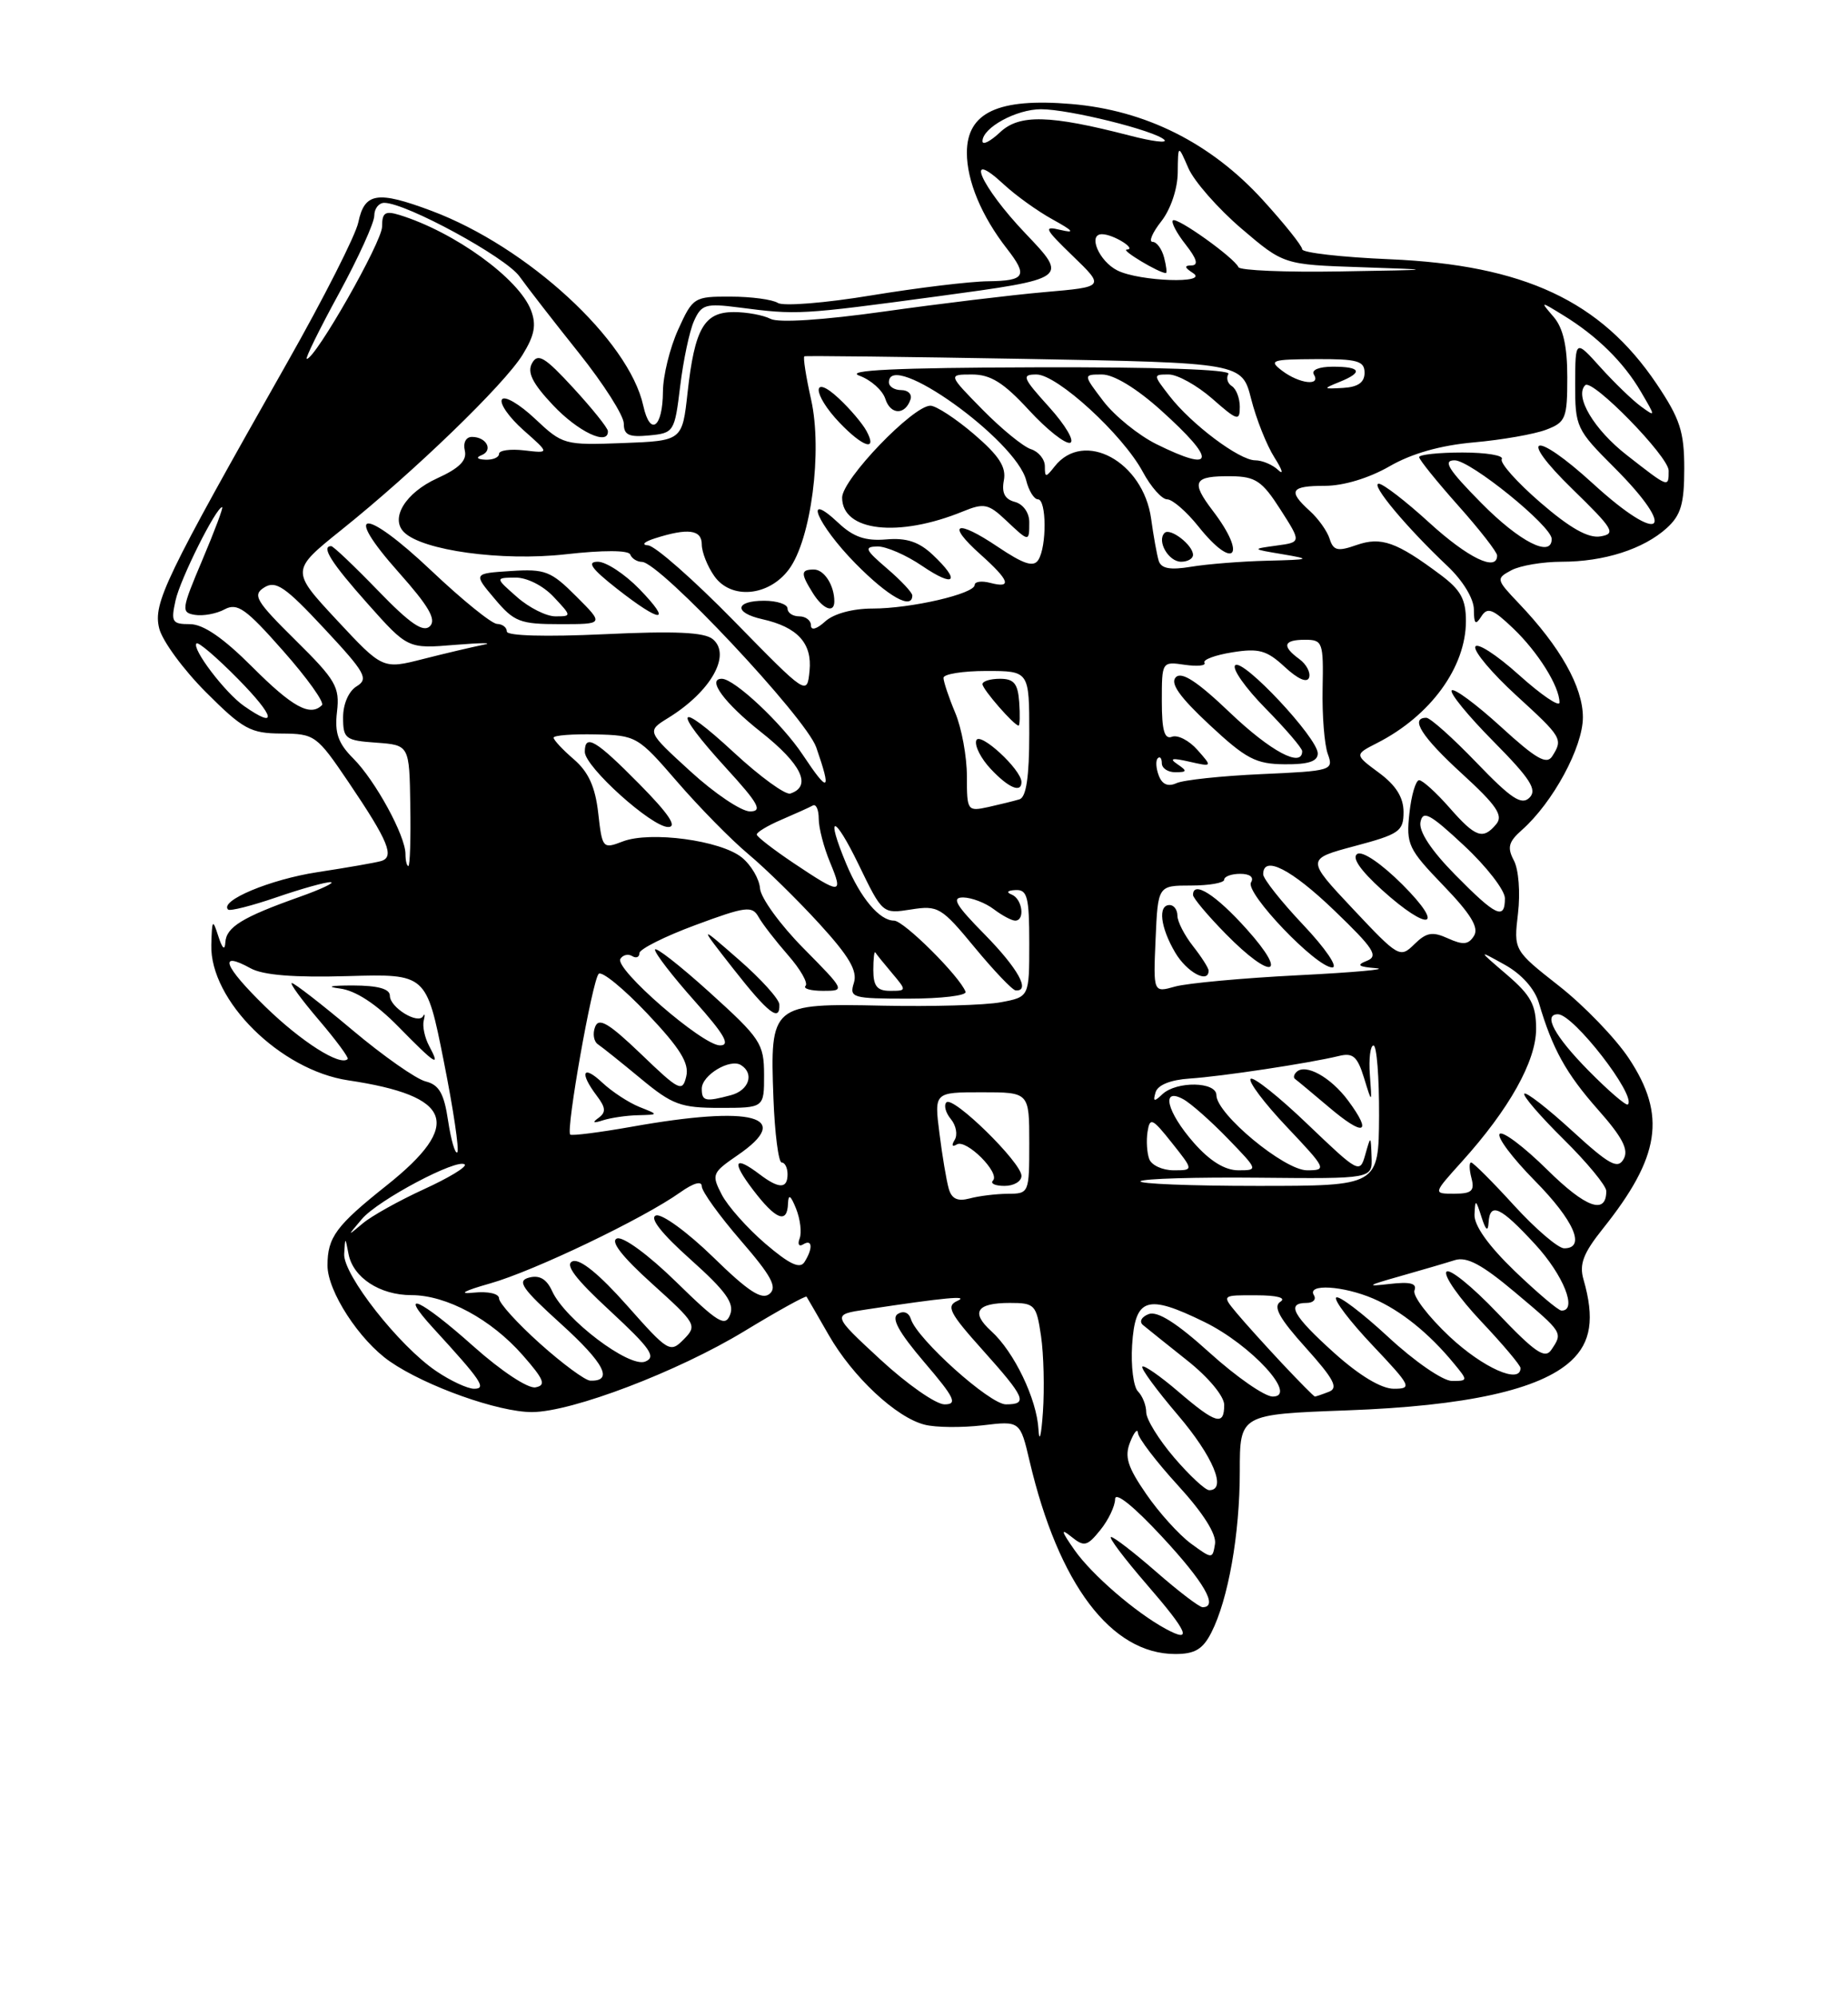 <?xml version="1.0" encoding="UTF-8" standalone="no"?>
<!DOCTYPE svg PUBLIC "-//W3C//DTD SVG 1.1//EN" "http://www.w3.org/Graphics/SVG/1.1/DTD/svg11.dtd" >
<svg xmlns="http://www.w3.org/2000/svg" xmlns:xlink="http://www.w3.org/1999/xlink" version="1.1" viewBox="0 0 237 256">
 <g >
 <path fill="currentColor"
d=" M 155.35 209.25 C 157.52 205.00 159.00 196.63 159.00 188.59 C 159.00 181.28 159.00 181.28 172.75 180.77 C 188.06 180.21 197.49 178.13 201.49 174.42 C 204.05 172.05 204.52 168.99 203.08 164.00 C 202.51 162.04 203.05 160.63 205.55 157.50 C 212.92 148.28 213.74 142.96 208.90 135.66 C 207.19 133.08 203.16 128.90 199.95 126.38 C 194.12 121.80 194.12 121.80 194.68 117.06 C 194.99 114.40 194.76 111.43 194.15 110.29 C 193.27 108.63 193.46 107.90 195.18 106.38 C 199.16 102.86 203.00 95.76 203.00 91.94 C 203.00 88.06 200.12 82.93 194.79 77.34 C 191.86 74.26 191.84 74.16 193.83 73.09 C 194.95 72.49 197.86 72.00 200.29 72.00 C 205.72 72.00 210.77 70.38 213.75 67.69 C 215.57 66.04 216.00 64.59 216.00 60.06 C 216.00 55.32 215.46 53.68 212.46 49.21 C 205.29 38.57 195.45 33.97 178.25 33.23 C 172.06 32.97 167.00 32.39 167.00 31.95 C 167.00 31.52 164.71 28.66 161.92 25.60 C 155.26 18.31 146.89 14.13 137.39 13.33 C 128.01 12.54 124.00 14.42 124.00 19.58 C 124.00 23.20 125.88 27.70 129.14 31.88 C 131.85 35.36 131.48 35.99 126.75 36.05 C 124.41 36.07 117.67 36.89 111.76 37.86 C 105.86 38.84 100.46 39.27 99.76 38.83 C 99.07 38.39 96.34 38.02 93.70 38.02 C 89.02 38.00 88.85 38.10 86.97 42.25 C 85.91 44.59 85.03 48.16 85.02 50.19 C 84.99 54.83 83.38 56.00 82.50 52.01 C 80.65 43.59 67.65 31.63 55.33 27.02 C 48.38 24.42 46.75 24.68 45.95 28.51 C 45.61 30.15 41.50 38.25 36.82 46.50 C 21.13 74.18 19.61 77.32 20.42 80.55 C 20.82 82.15 23.52 85.83 26.42 88.73 C 31.17 93.48 32.13 94.00 36.10 94.02 C 40.37 94.05 40.62 94.23 44.71 100.27 C 49.83 107.84 50.65 109.86 48.85 110.37 C 48.11 110.58 44.44 111.22 40.70 111.79 C 34.64 112.72 28.12 115.45 29.25 116.58 C 29.48 116.81 32.29 116.10 35.49 115.00 C 38.69 113.90 41.81 113.03 42.41 113.07 C 43.01 113.11 41.20 113.97 38.38 114.97 C 31.08 117.56 29.01 118.83 28.90 120.79 C 28.84 121.88 28.51 121.60 28.00 120.00 C 27.27 117.73 27.19 117.83 27.10 121.10 C 26.90 128.22 35.95 137.17 44.66 138.47 C 58.06 140.47 59.40 144.12 49.61 151.92 C 43.10 157.09 42.00 158.58 42.00 162.20 C 42.00 165.50 46.08 171.79 50.00 174.50 C 54.59 177.68 63.93 181.00 68.23 180.99 C 73.36 180.97 86.93 175.80 95.46 170.62 C 99.74 168.02 103.33 166.04 103.44 166.20 C 103.55 166.37 104.83 168.58 106.28 171.11 C 109.36 176.48 114.94 181.70 118.60 182.61 C 120.01 182.97 123.34 183.00 126.00 182.69 C 130.83 182.11 130.83 182.11 132.05 187.31 C 135.76 203.07 142.50 211.99 150.72 212.00 C 153.24 212.00 154.26 211.39 155.35 209.25 Z  M 149.49 208.77 C 145.62 206.67 140.01 201.82 137.81 198.68 C 136.08 196.21 135.99 195.83 137.40 196.97 C 139.04 198.29 139.42 198.20 141.11 196.11 C 142.15 194.83 143.00 193.04 143.01 192.14 C 143.02 191.15 145.39 193.05 149.01 196.95 C 154.45 202.80 156.29 206.00 154.23 206.00 C 153.81 206.00 151.15 203.97 148.32 201.50 C 145.49 199.03 142.87 197.00 142.49 197.00 C 142.11 197.00 144.16 199.72 147.03 203.04 C 152.38 209.21 153.01 210.68 149.49 208.77 Z  M 152.73 197.84 C 151.21 196.72 148.62 193.86 146.99 191.48 C 144.59 188.00 144.19 186.70 144.94 184.83 C 145.45 183.55 145.90 183.03 145.94 183.67 C 145.97 184.31 148.28 187.34 151.07 190.39 C 154.31 193.93 156.03 196.65 155.82 197.90 C 155.50 199.84 155.47 199.84 152.73 197.84 Z  M 150.58 186.82 C 148.61 184.52 147.00 181.91 147.00 181.02 C 147.00 180.13 146.52 178.92 145.94 178.34 C 145.36 177.76 145.02 175.08 145.19 172.40 C 145.58 166.31 147.09 165.83 154.46 169.44 C 160.48 172.38 166.54 179.00 163.22 179.00 C 162.19 179.00 158.56 176.48 155.15 173.40 C 150.92 169.57 148.44 168.00 147.31 168.43 C 146.39 168.79 146.07 169.40 146.58 169.83 C 147.09 170.25 149.64 172.30 152.25 174.37 C 154.98 176.53 157.00 178.96 157.00 180.07 C 157.00 182.80 155.94 182.50 151.13 178.38 C 148.81 176.39 146.72 174.94 146.50 175.16 C 146.28 175.38 148.33 178.17 151.05 181.36 C 155.57 186.66 157.39 191.00 155.08 191.00 C 154.57 191.00 152.55 189.12 150.58 186.82 Z  M 133.18 183.21 C 132.97 179.32 130.05 173.26 127.13 170.62 C 124.46 168.20 125.24 167.00 129.50 167.00 C 132.71 167.00 132.91 167.21 133.51 171.25 C 133.85 173.59 133.96 177.97 133.75 181.00 C 133.54 184.03 133.29 185.02 133.18 183.21 Z  M 112.90 174.25 C 106.68 168.50 106.68 168.50 111.09 167.84 C 121.19 166.31 124.40 166.01 122.78 166.74 C 121.31 167.39 121.77 168.30 125.99 173.00 C 131.51 179.16 131.87 180.00 129.00 180.00 C 126.94 180.00 117.61 171.63 116.82 169.07 C 116.56 168.23 115.88 167.96 115.14 168.41 C 114.27 168.95 115.25 170.74 118.53 174.59 C 122.44 179.16 122.84 180.00 121.13 180.00 C 120.02 180.00 116.32 177.41 112.90 174.25 Z  M 164.42 174.75 C 162.23 172.41 159.59 169.49 158.56 168.25 C 156.69 166.00 156.69 166.00 161.10 166.02 C 163.79 166.02 165.00 166.35 164.20 166.85 C 163.24 167.47 164.07 168.98 167.45 172.73 C 171.08 176.77 171.68 177.91 170.42 178.39 C 169.55 178.73 168.74 179.00 168.63 179.00 C 168.51 179.00 166.62 177.09 164.42 174.75 Z  M 55.96 175.75 C 51.19 172.54 43.97 163.35 44.14 160.71 C 44.27 158.50 44.27 158.50 44.70 160.74 C 45.29 163.76 48.72 166.00 52.76 166.00 C 57.26 166.00 62.99 169.09 67.03 173.69 C 69.78 176.82 70.07 177.55 68.68 177.82 C 67.72 178.01 64.29 175.74 60.74 172.58 C 53.90 166.47 50.87 165.11 55.58 170.25 C 61.75 176.98 62.44 178.00 60.80 178.00 C 59.97 178.00 57.79 176.99 55.96 175.75 Z  M 171.11 173.41 C 165.81 168.64 164.90 167.00 167.56 167.00 C 168.42 167.00 168.84 166.55 168.50 166.00 C 167.58 164.51 172.26 164.79 176.13 166.45 C 179.63 167.96 183.27 170.88 186.45 174.75 C 188.28 176.96 188.27 177.00 186.21 177.00 C 185.05 177.00 181.40 174.49 178.03 171.36 C 174.68 168.26 171.68 165.99 171.36 166.31 C 171.04 166.63 173.14 169.39 176.03 172.44 C 180.99 177.68 181.14 178.00 178.75 178.00 C 177.15 178.00 174.34 176.31 171.11 173.41 Z  M 69.25 172.21 C 66.36 169.62 64.00 167.02 64.00 166.42 C 64.00 165.81 62.61 165.49 60.75 165.68 C 58.70 165.90 59.47 165.46 62.86 164.50 C 68.46 162.92 82.53 156.18 87.25 152.82 C 88.93 151.63 90.00 151.32 90.00 152.05 C 90.00 152.70 92.25 155.82 95.00 159.00 C 98.93 163.54 99.72 164.99 98.69 165.84 C 97.70 166.66 95.97 165.54 91.45 161.12 C 88.18 157.94 84.88 155.53 84.13 155.79 C 83.25 156.08 84.82 158.09 88.56 161.43 C 93.08 165.47 94.20 167.03 93.64 168.49 C 93.02 170.12 92.11 169.58 86.71 164.30 C 83.18 160.85 79.91 158.45 79.13 158.74 C 78.23 159.07 79.75 161.04 83.63 164.54 C 89.30 169.65 89.44 169.89 87.69 171.67 C 85.94 173.44 85.71 173.30 80.39 167.30 C 76.86 163.32 74.38 161.30 73.44 161.66 C 72.39 162.06 73.76 163.89 78.24 168.02 C 83.44 172.84 84.20 173.94 82.74 174.52 C 80.69 175.34 72.46 169.11 70.81 165.49 C 70.11 163.94 69.19 163.40 67.86 163.75 C 66.25 164.17 66.91 165.13 71.97 169.71 C 77.52 174.74 78.72 177.07 75.69 176.96 C 75.04 176.93 72.14 174.80 69.25 172.21 Z  M 185.92 171.33 C 183.17 168.75 181.14 166.09 181.40 165.40 C 181.75 164.49 180.87 164.26 178.19 164.57 C 175.10 164.93 175.32 164.77 179.50 163.59 C 182.25 162.81 185.43 161.88 186.56 161.52 C 188.11 161.03 190.04 162.06 194.31 165.65 C 200.47 170.83 200.45 170.79 198.96 173.00 C 198.14 174.23 196.89 173.38 192.02 168.27 C 188.76 164.85 185.82 162.48 185.49 163.02 C 185.16 163.56 187.16 166.40 189.94 169.35 C 192.72 172.29 195.00 174.99 195.00 175.35 C 195.00 177.46 190.21 175.34 185.92 171.33 Z  M 194.25 162.91 C 190.88 159.66 189.04 157.08 189.10 155.68 C 189.19 153.66 189.26 153.69 190.00 156.00 C 190.53 157.67 190.83 157.92 190.90 156.75 C 191.06 154.02 192.41 154.64 196.87 159.48 C 200.52 163.44 202.35 168.04 200.25 167.98 C 199.84 167.97 197.14 165.68 194.25 162.91 Z  M 98.16 159.41 C 95.84 157.42 93.32 154.59 92.56 153.11 C 91.23 150.54 91.32 150.32 94.58 148.08 C 101.89 143.08 96.58 141.64 81.00 144.42 C 76.88 145.15 73.33 145.60 73.13 145.42 C 72.55 144.90 75.96 125.64 76.78 124.82 C 77.18 124.42 79.99 126.72 83.02 129.92 C 87.23 134.37 88.41 136.27 88.01 137.96 C 87.52 140.02 87.12 139.82 82.21 135.10 C 78.05 131.12 76.79 130.38 76.32 131.62 C 75.98 132.49 76.15 133.49 76.68 133.85 C 77.22 134.21 79.69 136.19 82.18 138.25 C 86.23 141.61 87.30 142.00 92.35 142.00 C 98.00 142.00 98.00 142.00 97.99 137.75 C 97.98 133.76 97.55 133.11 90.99 127.18 C 87.15 123.71 84.00 121.26 84.00 121.73 C 84.00 122.21 86.29 125.17 89.08 128.30 C 92.93 132.62 93.72 134.00 92.33 133.99 C 90.06 133.97 78.78 124.17 79.56 122.90 C 79.88 122.39 80.56 122.23 81.07 122.54 C 81.58 122.86 82.00 122.69 82.00 122.17 C 82.00 121.66 85.23 120.03 89.18 118.57 C 95.62 116.18 96.46 116.07 97.27 117.51 C 97.76 118.40 99.47 120.60 101.06 122.42 C 102.65 124.23 103.66 126.00 103.31 126.36 C 102.96 126.71 103.96 127.00 105.55 127.00 C 108.42 127.00 108.41 126.98 103.03 121.53 C 100.06 118.53 97.56 115.08 97.47 113.87 C 97.38 112.66 96.33 110.87 95.13 109.90 C 92.42 107.71 83.40 106.50 79.87 107.85 C 77.30 108.84 77.23 108.75 76.72 104.21 C 76.34 100.86 75.47 98.94 73.60 97.33 C 72.17 96.10 71.00 94.85 71.00 94.55 C 71.00 94.25 73.41 94.07 76.36 94.13 C 81.61 94.25 81.82 94.38 86.84 100.19 C 89.66 103.45 93.77 107.64 95.99 109.49 C 98.20 111.34 102.29 115.35 105.08 118.40 C 108.91 122.59 109.99 124.44 109.51 125.97 C 108.90 127.89 109.29 128.00 116.52 128.00 C 120.72 128.00 124.02 127.60 123.83 127.12 C 123.08 125.13 115.91 118.00 114.66 118.00 C 112.80 118.00 110.37 115.12 108.54 110.75 C 105.82 104.24 106.95 104.29 110.12 110.82 C 113.18 117.14 113.19 117.14 116.84 116.57 C 120.31 116.02 120.74 116.28 125.00 121.44 C 127.47 124.43 129.84 126.91 130.25 126.94 C 132.21 127.10 130.56 124.13 126.29 119.78 C 122.56 116.00 121.98 115.01 123.54 115.03 C 124.62 115.05 126.37 115.72 127.44 116.53 C 128.51 117.34 129.75 118.00 130.19 118.00 C 131.49 118.00 131.12 115.22 129.75 114.66 C 129.00 114.36 129.20 114.13 130.25 114.08 C 131.75 114.01 132.00 114.96 132.00 120.89 C 132.00 127.78 132.00 127.78 128.36 128.46 C 126.36 128.84 119.55 129.03 113.23 128.90 C 98.92 128.59 98.74 128.74 99.19 140.75 C 99.36 145.28 99.84 149.00 100.25 149.00 C 100.66 149.00 101.00 149.68 101.00 150.50 C 101.00 152.39 99.91 152.40 97.44 150.53 C 94.14 148.03 93.78 148.84 96.57 152.50 C 99.51 156.36 100.97 156.92 101.06 154.25 C 101.11 153.00 101.40 153.19 102.10 154.93 C 102.63 156.27 102.84 157.98 102.55 158.74 C 102.26 159.49 102.47 159.83 103.01 159.49 C 104.19 158.76 104.28 160.01 103.17 161.76 C 102.59 162.68 101.25 162.05 98.16 159.41 Z  M 81.83 142.94 C 84.50 142.87 84.50 142.87 82.00 141.88 C 80.63 141.33 78.49 139.93 77.25 138.77 C 74.73 136.40 74.28 137.46 76.53 140.44 C 77.69 141.97 77.74 142.57 76.75 143.29 C 75.90 143.90 76.08 144.00 77.33 143.59 C 78.34 143.27 80.36 142.97 81.83 142.94 Z  M 99.95 128.75 C 99.93 128.06 97.59 125.47 94.75 123.00 C 89.60 118.50 89.60 118.50 94.05 124.18 C 98.53 129.89 100.04 131.06 99.95 128.75 Z  M 82.00 100.50 C 76.40 94.83 75.00 94.00 75.00 96.37 C 75.00 98.28 83.57 106.00 85.69 106.00 C 86.90 106.00 85.76 104.31 82.00 100.50 Z  M 194.17 154.50 C 191.41 151.47 188.93 149.00 188.67 149.00 C 188.40 149.00 188.42 149.90 188.71 151.00 C 189.14 152.64 188.74 153.00 186.50 153.00 C 183.77 153.00 183.77 153.00 187.46 148.91 C 193.54 142.18 197.00 136.01 197.00 131.88 C 197.00 128.80 196.34 127.58 193.25 124.93 C 189.50 121.72 189.50 121.72 192.99 123.66 C 195.15 124.86 196.82 126.74 197.36 128.55 C 199.10 134.46 200.84 137.59 204.94 142.23 C 208.07 145.76 208.90 147.36 208.23 148.55 C 207.48 149.90 206.42 149.33 201.63 144.95 C 198.50 142.08 195.73 139.93 195.49 140.18 C 195.25 140.42 197.51 143.05 200.52 146.02 C 203.54 149.00 206.00 151.98 206.00 152.66 C 206.00 155.76 203.37 154.81 198.43 149.93 C 195.47 147.01 192.73 144.94 192.33 145.33 C 191.94 145.73 193.95 148.41 196.81 151.31 C 201.87 156.43 203.43 160.00 200.60 160.00 C 199.83 160.00 196.94 157.53 194.17 154.50 Z  M 46.41 156.25 C 48.46 153.82 58.72 148.39 59.60 149.26 C 59.89 149.56 57.52 150.99 54.34 152.44 C 51.16 153.90 47.64 155.86 46.53 156.80 C 44.51 158.49 44.51 158.49 46.41 156.25 Z  M 121.67 152.34 C 121.38 151.33 120.84 148.14 120.48 145.25 C 119.81 140.00 119.81 140.00 125.91 140.00 C 132.00 140.00 132.00 140.00 132.00 146.50 C 132.00 152.92 131.97 153.00 129.25 153.01 C 127.74 153.02 125.53 153.29 124.35 153.61 C 122.80 154.02 122.04 153.66 121.67 152.34 Z  M 131.00 150.71 C 131.00 149.01 122.24 140.43 121.38 141.29 C 121.01 141.65 121.27 142.62 121.94 143.43 C 122.62 144.25 122.84 145.45 122.43 146.11 C 122.00 146.81 122.11 147.05 122.70 146.69 C 123.90 145.94 128.32 150.35 127.34 151.32 C 126.97 151.70 127.64 152.00 128.83 152.00 C 130.03 152.00 131.00 151.42 131.00 150.71 Z  M 146.27 151.40 C 146.60 151.07 153.42 150.87 161.43 150.95 C 176.00 151.09 176.00 151.09 175.90 148.30 C 175.80 145.50 175.80 145.50 175.09 148.00 C 174.40 150.45 174.25 150.36 167.69 144.09 C 164.01 140.56 160.72 137.95 160.39 138.28 C 160.05 138.61 162.14 141.39 165.03 144.44 C 170.12 149.82 170.20 150.00 167.62 150.00 C 164.71 150.00 156.00 142.78 156.00 140.37 C 156.00 138.63 150.89 138.54 149.07 140.25 C 148.01 141.26 147.84 141.21 148.20 140.00 C 148.48 139.06 150.13 138.40 152.58 138.24 C 156.68 137.97 167.92 136.27 171.70 135.35 C 173.51 134.90 174.08 135.40 174.93 138.15 C 175.96 141.50 175.96 141.50 175.68 137.75 C 175.53 135.69 175.74 134.00 176.15 134.00 C 176.56 134.00 176.88 138.05 176.86 143.00 C 176.81 152.00 176.81 152.00 161.24 152.00 C 152.68 152.00 145.94 151.73 146.27 151.40 Z  M 172.91 141.09 C 170.67 138.06 167.41 136.26 166.26 137.41 C 165.93 137.73 165.85 138.13 166.08 138.29 C 166.31 138.45 168.23 140.05 170.36 141.85 C 174.92 145.73 176.08 145.38 172.91 141.09 Z  M 147.39 148.57 C 147.09 147.79 146.99 146.20 147.17 145.05 C 147.47 143.17 147.78 143.32 150.29 146.48 C 153.09 150.00 153.09 150.00 150.51 150.00 C 149.10 150.00 147.69 149.36 147.39 148.57 Z  M 153.10 146.47 C 149.62 142.50 148.85 139.30 151.75 140.89 C 152.71 141.41 155.28 143.68 157.45 145.92 C 161.37 149.97 161.38 150.00 158.81 150.00 C 157.08 150.00 155.16 148.81 153.10 146.47 Z  M 57.47 143.67 C 56.95 140.15 56.31 139.04 54.59 138.61 C 53.37 138.31 49.14 135.34 45.20 132.03 C 41.25 128.71 37.75 126.00 37.43 126.00 C 37.11 126.00 38.66 128.12 40.87 130.71 C 43.09 133.31 44.76 135.57 44.59 135.74 C 43.64 136.70 38.64 133.52 34.03 129.03 C 28.69 123.83 27.91 121.78 32.16 124.12 C 33.75 124.99 37.75 125.31 44.59 125.11 C 54.68 124.82 54.68 124.82 56.91 136.01 C 58.14 142.16 58.92 147.42 58.65 147.69 C 58.37 147.96 57.85 146.15 57.47 143.67 Z  M 55.04 134.07 C 54.47 133.01 54.16 131.55 54.34 130.82 C 54.52 130.10 54.48 129.83 54.26 130.24 C 53.63 131.36 50.00 129.13 50.00 127.63 C 50.00 126.74 48.48 126.32 45.25 126.31 C 42.39 126.31 41.73 126.46 43.59 126.70 C 45.60 126.96 48.21 128.66 51.05 131.55 C 55.90 136.49 56.55 136.90 55.04 134.07 Z  M 203.69 137.19 C 199.36 132.79 197.85 130.00 199.80 130.00 C 201.80 130.00 209.89 140.44 208.77 141.56 C 208.56 141.78 206.27 139.81 203.69 137.19 Z  M 90.00 139.54 C 90.00 137.81 93.61 135.64 95.02 136.51 C 96.77 137.59 96.06 139.75 93.75 140.37 C 90.45 141.25 90.00 141.15 90.00 139.54 Z  M 112.00 124.33 C 112.00 122.87 112.12 121.85 112.26 122.08 C 112.40 122.31 113.37 123.51 114.42 124.75 C 116.29 126.97 116.28 127.00 114.15 127.00 C 112.49 127.00 112.00 126.40 112.00 124.33 Z  M 148.20 120.37 C 148.50 113.50 148.50 113.50 152.75 113.50 C 155.09 113.50 157.00 113.16 157.00 112.75 C 157.00 112.34 157.93 112.00 159.06 112.00 C 160.30 112.00 160.85 112.44 160.44 113.10 C 159.63 114.40 168.80 124.00 170.86 124.00 C 171.65 124.00 169.98 121.55 167.15 118.56 C 164.32 115.57 162.00 112.64 162.00 112.06 C 162.00 109.56 165.60 111.39 171.14 116.72 C 176.19 121.57 176.82 122.55 175.30 123.15 C 173.91 123.70 174.18 123.91 176.50 124.10 C 178.15 124.23 173.65 124.64 166.50 125.00 C 159.35 125.36 152.24 126.02 150.70 126.45 C 147.90 127.24 147.90 127.24 148.20 120.37 Z  M 155.00 124.41 C 155.00 124.08 154.10 122.67 153.00 121.27 C 151.90 119.87 151.00 118.12 151.00 117.37 C 151.00 116.61 150.55 116.00 150.00 116.00 C 148.47 116.00 148.81 118.86 150.72 122.10 C 152.21 124.62 155.00 126.13 155.00 124.41 Z  M 159.89 119.10 C 155.93 114.68 153.00 112.82 153.00 114.71 C 153.00 115.10 154.89 117.35 157.21 119.71 C 163.09 125.70 165.35 125.19 159.89 119.10 Z  M 173.50 116.49 C 167.50 110.11 167.50 110.11 173.75 108.44 C 179.46 106.92 180.00 106.55 180.00 104.08 C 180.00 102.21 179.03 100.66 176.85 99.05 C 173.70 96.72 173.70 96.72 176.60 95.24 C 183.46 91.75 188.00 85.52 188.00 79.60 C 188.00 76.82 187.34 75.61 184.75 73.68 C 179.09 69.45 177.13 68.76 173.97 69.86 C 171.55 70.71 171.00 70.58 170.52 69.06 C 170.21 68.07 169.06 66.46 167.97 65.48 C 165.12 62.90 165.51 62.27 169.93 62.27 C 172.30 62.27 175.57 61.28 178.18 59.78 C 181.03 58.13 184.72 57.08 189.03 56.70 C 192.63 56.38 196.79 55.65 198.28 55.08 C 200.80 54.13 201.00 53.63 201.00 48.35 C 201.00 44.37 200.47 42.04 199.25 40.62 C 197.50 38.58 197.50 38.58 200.50 40.42 C 204.82 43.07 208.23 46.43 210.44 50.21 C 212.35 53.46 212.35 53.48 210.44 52.09 C 209.37 51.31 207.04 49.06 205.26 47.09 C 202.03 43.50 202.03 43.50 202.01 49.20 C 202.00 54.72 202.16 55.07 207.00 59.90 C 215.34 68.24 213.07 70.01 204.31 62.00 C 196.74 55.08 194.45 55.67 201.66 62.69 C 206.93 67.82 207.28 68.41 205.26 68.75 C 203.70 69.02 201.37 67.71 197.55 64.41 C 194.54 61.81 192.31 59.31 192.60 58.84 C 192.88 58.38 190.62 58.00 187.56 58.00 C 184.50 58.00 182.00 58.27 182.00 58.59 C 182.00 58.91 184.25 61.70 187.00 64.79 C 189.75 67.87 192.00 70.76 192.00 71.20 C 192.00 73.33 188.25 71.51 183.31 67.00 C 180.30 64.25 177.38 62.00 176.82 62.00 C 175.70 62.00 180.39 67.62 185.67 72.59 C 187.61 74.43 189.01 76.73 189.02 78.12 C 189.03 79.99 189.23 80.18 189.97 79.02 C 190.75 77.78 191.43 78.03 194.04 80.52 C 197.23 83.55 200.00 87.98 200.00 90.04 C 200.00 90.67 197.65 89.07 194.78 86.49 C 191.91 83.91 189.40 82.30 189.20 82.90 C 189.00 83.50 191.35 86.29 194.42 89.10 C 200.35 94.52 200.47 94.72 199.07 96.93 C 198.35 98.06 196.99 97.27 192.46 93.13 C 189.32 90.27 186.49 88.17 186.18 88.49 C 185.87 88.80 188.27 91.74 191.52 95.02 C 196.27 99.82 197.17 101.23 196.15 102.24 C 195.14 103.25 193.81 102.38 189.36 97.75 C 186.32 94.59 183.42 92.00 182.92 92.00 C 180.77 92.00 182.35 94.47 187.52 99.19 C 191.92 103.21 192.81 104.52 191.90 105.62 C 190.19 107.68 189.24 107.35 185.87 103.50 C 184.18 101.58 182.44 100.00 182.00 100.00 C 181.57 100.00 181.00 101.91 180.75 104.25 C 180.32 108.23 180.60 108.82 185.11 113.50 C 188.62 117.14 189.69 118.89 189.04 119.94 C 188.33 121.09 187.64 121.15 185.71 120.28 C 183.71 119.37 182.94 119.50 181.39 121.02 C 179.55 122.83 179.36 122.72 173.50 116.49 Z  M 179.85 113.37 C 177.16 110.69 174.74 109.04 174.07 109.45 C 173.33 109.91 174.45 111.54 177.21 114.04 C 183.28 119.53 185.46 118.98 179.85 113.37 Z  M 186.62 112.12 C 183.54 109.00 181.94 106.56 182.17 105.37 C 182.48 103.81 183.39 104.30 187.77 108.39 C 190.65 111.07 193.00 114.11 193.00 115.14 C 193.00 117.98 191.85 117.43 186.62 112.12 Z  M 101.80 110.64 C 99.22 108.91 97.08 107.26 97.05 106.97 C 97.02 106.68 98.46 105.81 100.25 105.05 C 102.04 104.28 103.84 103.47 104.25 103.24 C 104.66 103.02 105.00 103.79 105.00 104.95 C 105.00 106.11 105.65 108.62 106.45 110.53 C 108.18 114.69 107.86 114.69 101.80 110.64 Z  M 52.00 109.46 C 52.00 107.12 48.13 100.04 45.32 97.23 C 43.36 95.27 42.90 93.96 43.22 91.22 C 43.59 88.06 43.07 87.16 37.89 82.05 C 32.79 77.01 32.35 76.26 33.90 75.29 C 35.37 74.37 36.58 75.20 41.57 80.55 C 46.84 86.19 47.31 87.01 45.75 87.96 C 44.72 88.58 44.00 90.23 44.00 91.95 C 44.00 94.69 44.29 94.91 48.25 95.19 C 52.50 95.50 52.50 95.50 52.62 103.25 C 52.69 107.51 52.58 111.00 52.37 111.00 C 52.17 111.00 52.00 110.31 52.00 109.46 Z  M 88.54 98.86 C 82.92 93.73 82.92 93.73 85.71 92.01 C 91.17 88.64 93.83 83.93 91.41 81.92 C 90.33 81.03 86.57 80.86 77.47 81.29 C 69.95 81.64 65.00 81.50 65.00 80.94 C 65.00 80.42 64.44 79.99 63.75 79.97 C 63.06 79.96 59.26 76.88 55.30 73.13 C 46.66 64.96 43.80 65.13 51.14 73.37 C 54.97 77.67 55.99 79.41 55.14 80.26 C 54.29 81.11 52.60 79.96 48.48 75.70 C 45.44 72.56 42.74 70.00 42.48 70.00 C 41.13 70.00 42.49 72.15 47.15 77.38 C 52.30 83.16 52.30 83.16 58.40 82.65 C 61.76 82.38 63.38 82.37 62.00 82.64 C 60.62 82.92 57.16 83.73 54.29 84.46 C 49.08 85.79 49.08 85.79 43.18 79.46 C 37.29 73.13 37.29 73.13 43.82 67.89 C 53.16 60.41 64.64 49.31 67.01 45.49 C 68.56 42.98 68.81 41.64 68.10 39.77 C 66.56 35.72 58.32 29.75 51.25 27.56 C 49.39 26.99 49.00 27.24 49.00 29.05 C 49.00 31.00 40.45 46.00 39.34 46.00 C 39.10 46.00 40.94 42.24 43.45 37.65 C 45.95 33.06 48.00 28.56 48.00 27.65 C 48.00 26.74 48.58 26.00 49.28 26.00 C 52.07 26.00 64.87 32.96 66.63 35.44 C 67.66 36.88 71.09 41.30 74.25 45.25 C 77.41 49.21 80.00 53.27 80.00 54.29 C 80.00 55.76 80.65 56.06 83.25 55.81 C 86.43 55.51 86.52 55.36 87.23 49.50 C 87.63 46.20 88.42 42.44 89.00 41.15 C 89.95 39.02 90.49 38.86 94.77 39.41 C 102.24 40.38 102.60 40.36 120.27 37.98 C 137.03 35.71 137.03 35.71 131.52 29.93 C 125.77 23.91 123.52 18.79 128.75 23.65 C 130.26 25.05 133.07 27.07 135.00 28.13 C 137.68 29.61 137.91 29.92 136.00 29.47 C 133.77 28.93 133.95 29.30 137.59 32.82 C 141.68 36.77 141.68 36.77 133.97 37.44 C 129.73 37.81 120.47 38.93 113.38 39.93 C 105.55 41.03 99.84 41.40 98.82 40.87 C 97.89 40.39 95.77 40.00 94.10 40.00 C 90.30 40.00 89.09 42.11 88.18 50.31 C 87.50 56.50 87.50 56.50 79.86 56.79 C 72.38 57.07 72.16 57.01 68.60 53.66 C 66.60 51.78 64.70 50.67 64.37 51.20 C 64.05 51.73 65.29 53.50 67.14 55.14 C 70.50 58.11 70.50 58.11 67.25 57.73 C 65.46 57.52 64.00 57.72 64.00 58.17 C 64.00 58.63 63.21 58.96 62.25 58.92 C 61.19 58.87 61.00 58.64 61.76 58.34 C 63.29 57.72 62.39 56.00 60.53 56.00 C 59.76 56.00 59.37 56.74 59.61 57.75 C 59.91 59.01 58.92 60.01 56.06 61.31 C 52.01 63.16 50.01 66.41 51.81 68.21 C 54.16 70.56 64.37 71.96 72.50 71.05 C 77.37 70.50 80.63 70.51 80.83 71.08 C 81.02 71.58 81.69 72.01 82.33 72.02 C 84.62 72.05 103.35 91.98 104.68 95.79 C 106.67 101.51 106.27 101.74 102.97 96.77 C 100.31 92.75 94.18 87.00 92.57 87.00 C 90.60 87.00 92.90 90.12 97.61 93.84 C 102.80 97.94 104.16 100.78 101.36 101.71 C 100.73 101.92 97.47 99.55 94.11 96.44 C 86.69 89.57 86.09 90.75 93.10 98.42 C 97.29 103.00 97.84 104.00 96.18 104.00 C 95.07 104.00 91.63 101.69 88.54 98.86 Z  M 73.90 76.44 C 70.67 73.20 69.91 72.90 65.52 73.19 C 60.69 73.50 60.69 73.50 63.44 76.75 C 65.93 79.71 66.68 80.00 71.82 80.00 C 77.47 80.00 77.47 80.00 73.90 76.44 Z  M 82.00 75.50 C 80.13 73.58 77.73 72.00 76.67 72.00 C 75.22 72.00 75.84 72.88 79.11 75.45 C 84.81 79.92 86.31 79.95 82.00 75.50 Z  M 77.96 55.25 C 77.94 54.84 75.94 52.35 73.52 49.72 C 69.87 45.75 68.98 45.22 68.24 46.54 C 67.58 47.72 68.27 49.12 70.92 51.93 C 74.14 55.35 78.06 57.20 77.96 55.25 Z  M 124.00 99.49 C 124.00 96.98 123.33 93.32 122.50 91.35 C 121.67 89.37 121.00 87.36 121.00 86.88 C 121.00 86.40 123.47 86.00 126.50 86.00 C 132.00 86.00 132.00 86.00 132.00 94.03 C 132.00 99.58 131.61 102.18 130.75 102.45 C 130.06 102.66 128.26 103.10 126.75 103.44 C 124.06 104.02 124.00 103.93 124.00 99.49 Z  M 131.00 100.24 C 131.00 98.64 125.61 93.68 125.20 94.91 C 124.97 95.59 125.81 97.24 127.07 98.57 C 129.34 100.99 131.00 101.69 131.00 100.24 Z  M 130.71 90.00 C 130.54 87.62 130.04 87.00 128.25 87.00 C 127.01 87.00 126.00 87.31 126.00 87.69 C 126.00 88.35 130.06 93.00 130.63 93.00 C 130.79 93.00 130.83 91.65 130.71 90.00 Z  M 148.61 99.41 C 148.25 98.48 148.19 97.48 148.48 97.19 C 148.76 96.90 149.00 97.19 149.00 97.83 C 149.00 98.47 149.79 98.99 150.75 98.98 C 152.25 98.97 152.29 98.83 151.00 97.95 C 149.91 97.21 150.31 97.12 152.50 97.62 C 155.50 98.30 155.50 98.30 153.56 96.11 C 152.50 94.91 151.04 94.16 150.31 94.43 C 149.34 94.81 149.00 93.64 149.00 89.86 C 149.00 84.80 149.01 84.78 151.95 85.21 C 153.57 85.44 154.70 85.33 154.47 84.94 C 154.23 84.56 155.84 83.96 158.04 83.61 C 161.45 83.06 162.46 83.35 164.77 85.49 C 166.46 87.05 167.64 87.57 167.89 86.84 C 168.10 86.20 167.54 85.14 166.64 84.48 C 164.35 82.81 164.59 82.00 167.37 82.00 C 169.62 82.00 169.74 82.31 169.62 88.25 C 169.55 91.69 169.85 95.47 170.29 96.65 C 171.05 98.74 170.79 98.82 161.79 99.22 C 156.68 99.45 151.77 99.97 150.88 100.38 C 149.80 100.87 149.04 100.55 148.61 99.41 Z  M 169.00 96.57 C 169.00 94.59 159.37 84.32 158.41 85.27 C 157.97 85.70 159.73 88.19 162.31 90.81 C 164.89 93.43 167.00 95.89 167.00 96.28 C 167.00 98.47 162.96 96.31 157.77 91.37 C 153.57 87.36 151.56 86.04 150.80 86.80 C 150.03 87.57 151.28 89.33 155.11 92.90 C 159.80 97.27 161.05 97.93 164.75 97.96 C 167.79 97.99 169.00 97.59 169.00 96.57 Z  M 31.28 90.48 C 28.85 88.78 24.55 83.11 25.20 82.47 C 25.43 82.23 27.83 84.29 30.52 87.02 C 35.29 91.86 35.66 93.55 31.28 90.48 Z  M 32.37 85.50 C 28.62 81.75 26.07 80.00 24.36 80.00 C 22.08 80.00 21.90 79.72 22.51 76.97 C 23.11 74.22 27.72 65.00 28.49 65.00 C 28.67 65.00 27.53 68.04 25.96 71.75 C 23.26 78.12 23.21 78.52 25.00 78.81 C 26.04 78.98 27.76 78.67 28.81 78.10 C 30.44 77.23 31.54 78.01 36.31 83.42 C 39.39 86.90 41.63 90.03 41.29 90.38 C 39.78 91.88 37.51 90.64 32.37 85.50 Z  M 94.12 79.58 C 88.96 74.31 84.01 69.96 83.12 69.90 C 82.21 69.84 82.59 69.45 84.00 69.00 C 88.22 67.65 90.00 67.88 90.00 69.78 C 90.00 70.76 90.72 72.58 91.60 73.83 C 93.74 76.89 98.60 76.45 101.18 72.97 C 104.02 69.16 105.50 57.80 104.02 51.21 C 103.36 48.26 102.97 45.77 103.16 45.67 C 103.35 45.58 116.05 45.73 131.39 46.00 C 159.28 46.50 159.28 46.50 160.46 51.15 C 161.11 53.71 162.45 57.08 163.45 58.65 C 164.45 60.22 164.66 60.94 163.93 60.25 C 163.20 59.56 161.87 59.00 160.98 59.00 C 158.94 59.00 152.79 54.38 149.98 50.75 C 147.86 48.01 147.86 48.00 149.89 48.00 C 151.01 48.00 153.52 49.40 155.47 51.10 C 158.68 53.93 159.00 54.02 159.00 52.16 C 159.00 51.04 158.54 49.84 157.98 49.49 C 157.42 49.14 157.23 48.44 157.54 47.93 C 157.89 47.36 148.20 47.03 132.81 47.08 C 114.88 47.13 108.29 47.45 110.20 48.15 C 111.69 48.69 113.19 50.03 113.54 51.12 C 114.20 53.20 116.09 53.23 116.77 51.19 C 116.99 50.53 116.45 50.00 115.58 50.00 C 114.71 50.00 114.00 49.55 114.00 49.00 C 114.00 44.74 130.31 56.39 131.61 61.59 C 131.94 62.91 132.62 64.00 133.11 64.00 C 134.22 64.00 134.26 70.04 133.16 71.77 C 132.55 72.73 131.29 72.32 127.95 70.08 C 122.60 66.48 121.28 67.08 125.75 71.07 C 129.48 74.41 129.84 75.45 127.00 74.71 C 125.90 74.42 125.00 74.54 125.00 74.97 C 125.00 76.11 116.83 78.00 111.89 78.00 C 109.35 78.00 106.92 78.66 105.83 79.65 C 104.73 80.65 104.00 80.85 104.00 80.15 C 104.00 79.52 103.33 79.00 102.50 79.00 C 101.67 79.00 101.00 78.55 101.00 78.00 C 101.00 77.45 99.65 77.00 98.00 77.00 C 94.24 77.00 94.08 78.54 97.75 79.36 C 102.28 80.37 104.18 82.45 103.82 85.99 C 103.50 89.16 103.50 89.16 94.12 79.58 Z  M 107.00 77.08 C 107.00 75.03 105.70 73.00 104.39 73.00 C 102.68 73.00 102.66 73.48 104.24 76.01 C 105.54 78.09 107.00 78.66 107.00 77.08 Z  M 117.00 76.32 C 117.00 75.95 115.54 74.39 113.75 72.86 C 110.95 70.46 110.78 70.08 112.52 70.04 C 113.63 70.02 116.22 71.14 118.27 72.54 C 122.47 75.39 123.26 74.53 119.60 71.09 C 117.84 69.44 116.24 68.91 113.64 69.14 C 111.00 69.36 109.45 68.83 107.55 67.05 C 102.87 62.65 104.78 67.20 109.71 72.22 C 113.92 76.49 117.00 78.22 117.00 76.32 Z  M 132.00 66.91 C 132.00 65.71 131.21 64.61 130.15 64.33 C 128.86 63.99 128.44 63.17 128.74 61.58 C 129.07 59.86 128.14 58.42 124.91 55.65 C 122.56 53.64 120.04 52.00 119.32 52.00 C 117.08 52.00 108.00 61.45 108.00 63.78 C 108.00 68.11 115.21 68.94 123.50 65.55 C 126.19 64.45 126.76 64.57 128.98 66.66 C 132.00 69.51 132.00 69.51 132.00 66.91 Z  M 111.13 55.25 C 110.61 54.29 109.02 52.41 107.59 51.08 C 104.07 47.78 104.16 50.51 107.69 54.20 C 110.70 57.34 112.56 57.91 111.13 55.25 Z  M 148.60 71.88 C 148.37 71.12 147.93 68.70 147.63 66.50 C 146.62 59.15 139.00 55.02 135.25 59.79 C 134.11 61.24 134.00 61.24 134.00 59.76 C 134.00 58.87 133.19 57.88 132.21 57.57 C 131.22 57.25 128.43 54.97 126.00 52.50 C 121.58 48.00 121.58 48.00 124.66 48.00 C 127.04 48.00 128.71 49.04 131.95 52.56 C 134.26 55.07 136.64 56.95 137.25 56.75 C 137.85 56.55 136.64 54.50 134.56 52.19 C 131.13 48.40 130.97 48.00 132.93 48.00 C 135.58 48.00 143.98 55.69 146.56 60.48 C 147.60 62.42 149.01 64.00 149.68 64.00 C 150.36 64.00 152.17 65.57 153.71 67.50 C 158.27 73.21 159.99 71.30 155.54 65.47 C 152.67 61.70 153.05 60.99 157.92 61.04 C 161.01 61.08 161.87 61.65 164.20 65.29 C 166.90 69.50 166.90 69.50 163.70 69.93 C 160.50 70.37 160.50 70.37 164.50 71.04 C 168.22 71.67 168.07 71.73 162.50 71.87 C 159.20 71.95 154.82 72.30 152.77 72.64 C 150.06 73.09 148.92 72.88 148.60 71.88 Z  M 153.00 71.12 C 153.00 69.86 150.06 67.60 149.35 68.31 C 148.33 69.34 149.86 72.00 151.47 72.00 C 152.31 72.00 153.00 71.61 153.00 71.12 Z  M 190.00 64.50 C 185.73 60.18 184.99 59.00 186.55 59.00 C 188.59 59.00 199.00 67.43 199.00 69.08 C 199.00 71.54 194.89 69.45 190.00 64.50 Z  M 208.65 58.35 C 204.43 55.07 201.88 50.79 203.30 49.37 C 204.19 48.48 214.00 58.51 214.00 60.32 C 214.00 62.54 214.04 62.56 208.65 58.35 Z  M 148.31 56.93 C 146.01 55.79 142.95 53.31 141.51 51.43 C 138.90 48.00 138.90 48.00 141.34 48.00 C 142.84 48.00 145.77 49.78 148.89 52.59 C 156.07 59.05 155.86 60.66 148.31 56.93 Z  M 171.75 48.97 C 174.86 47.72 174.56 47.00 170.94 47.00 C 169.16 47.00 168.14 47.42 168.50 48.00 C 169.44 49.52 166.64 49.19 164.44 47.53 C 162.67 46.19 163.04 46.06 168.75 46.03 C 174.09 46.00 175.00 46.26 175.00 47.78 C 175.00 49.02 174.16 49.61 172.25 49.72 C 169.65 49.87 169.63 49.83 171.75 48.97 Z  M 143.31 34.67 C 140.94 33.49 139.46 29.99 141.34 30.02 C 142.79 30.03 145.87 31.96 144.50 31.99 C 143.66 32.01 148.65 35.00 149.52 35.00 C 149.68 35.00 149.58 34.10 149.29 33.00 C 149.00 31.90 148.34 31.00 147.81 31.00 C 147.29 31.00 147.79 29.81 148.93 28.37 C 150.13 26.84 151.02 24.21 151.04 22.12 C 151.08 18.50 151.08 18.50 152.41 21.56 C 153.15 23.25 156.20 26.72 159.19 29.28 C 164.63 33.92 164.63 33.92 174.56 34.25 C 184.35 34.58 184.31 34.58 171.83 34.79 C 164.87 34.91 159.02 34.66 158.83 34.25 C 158.29 33.03 150.91 27.76 150.42 28.25 C 150.17 28.49 150.91 29.89 152.06 31.35 C 153.49 33.17 153.73 34.00 152.82 34.02 C 151.84 34.03 151.89 34.28 153.00 35.00 C 155.14 36.39 146.15 36.08 143.31 34.67 Z  M 126.00 18.10 C 126.00 16.37 130.34 14.00 133.51 14.00 C 137.11 14.00 148.13 16.74 149.32 17.92 C 149.77 18.38 147.78 18.13 144.90 17.38 C 134.61 14.72 130.73 14.62 128.25 16.96 C 127.01 18.12 126.00 18.64 126.00 18.10 Z  M 66.31 76.53 C 63.50 74.06 63.50 74.06 66.08 74.03 C 67.56 74.01 69.65 75.06 71.00 76.50 C 73.32 78.97 73.33 79.00 71.23 79.00 C 70.06 79.00 67.85 77.89 66.31 76.53 Z "/>
</g>
</svg>